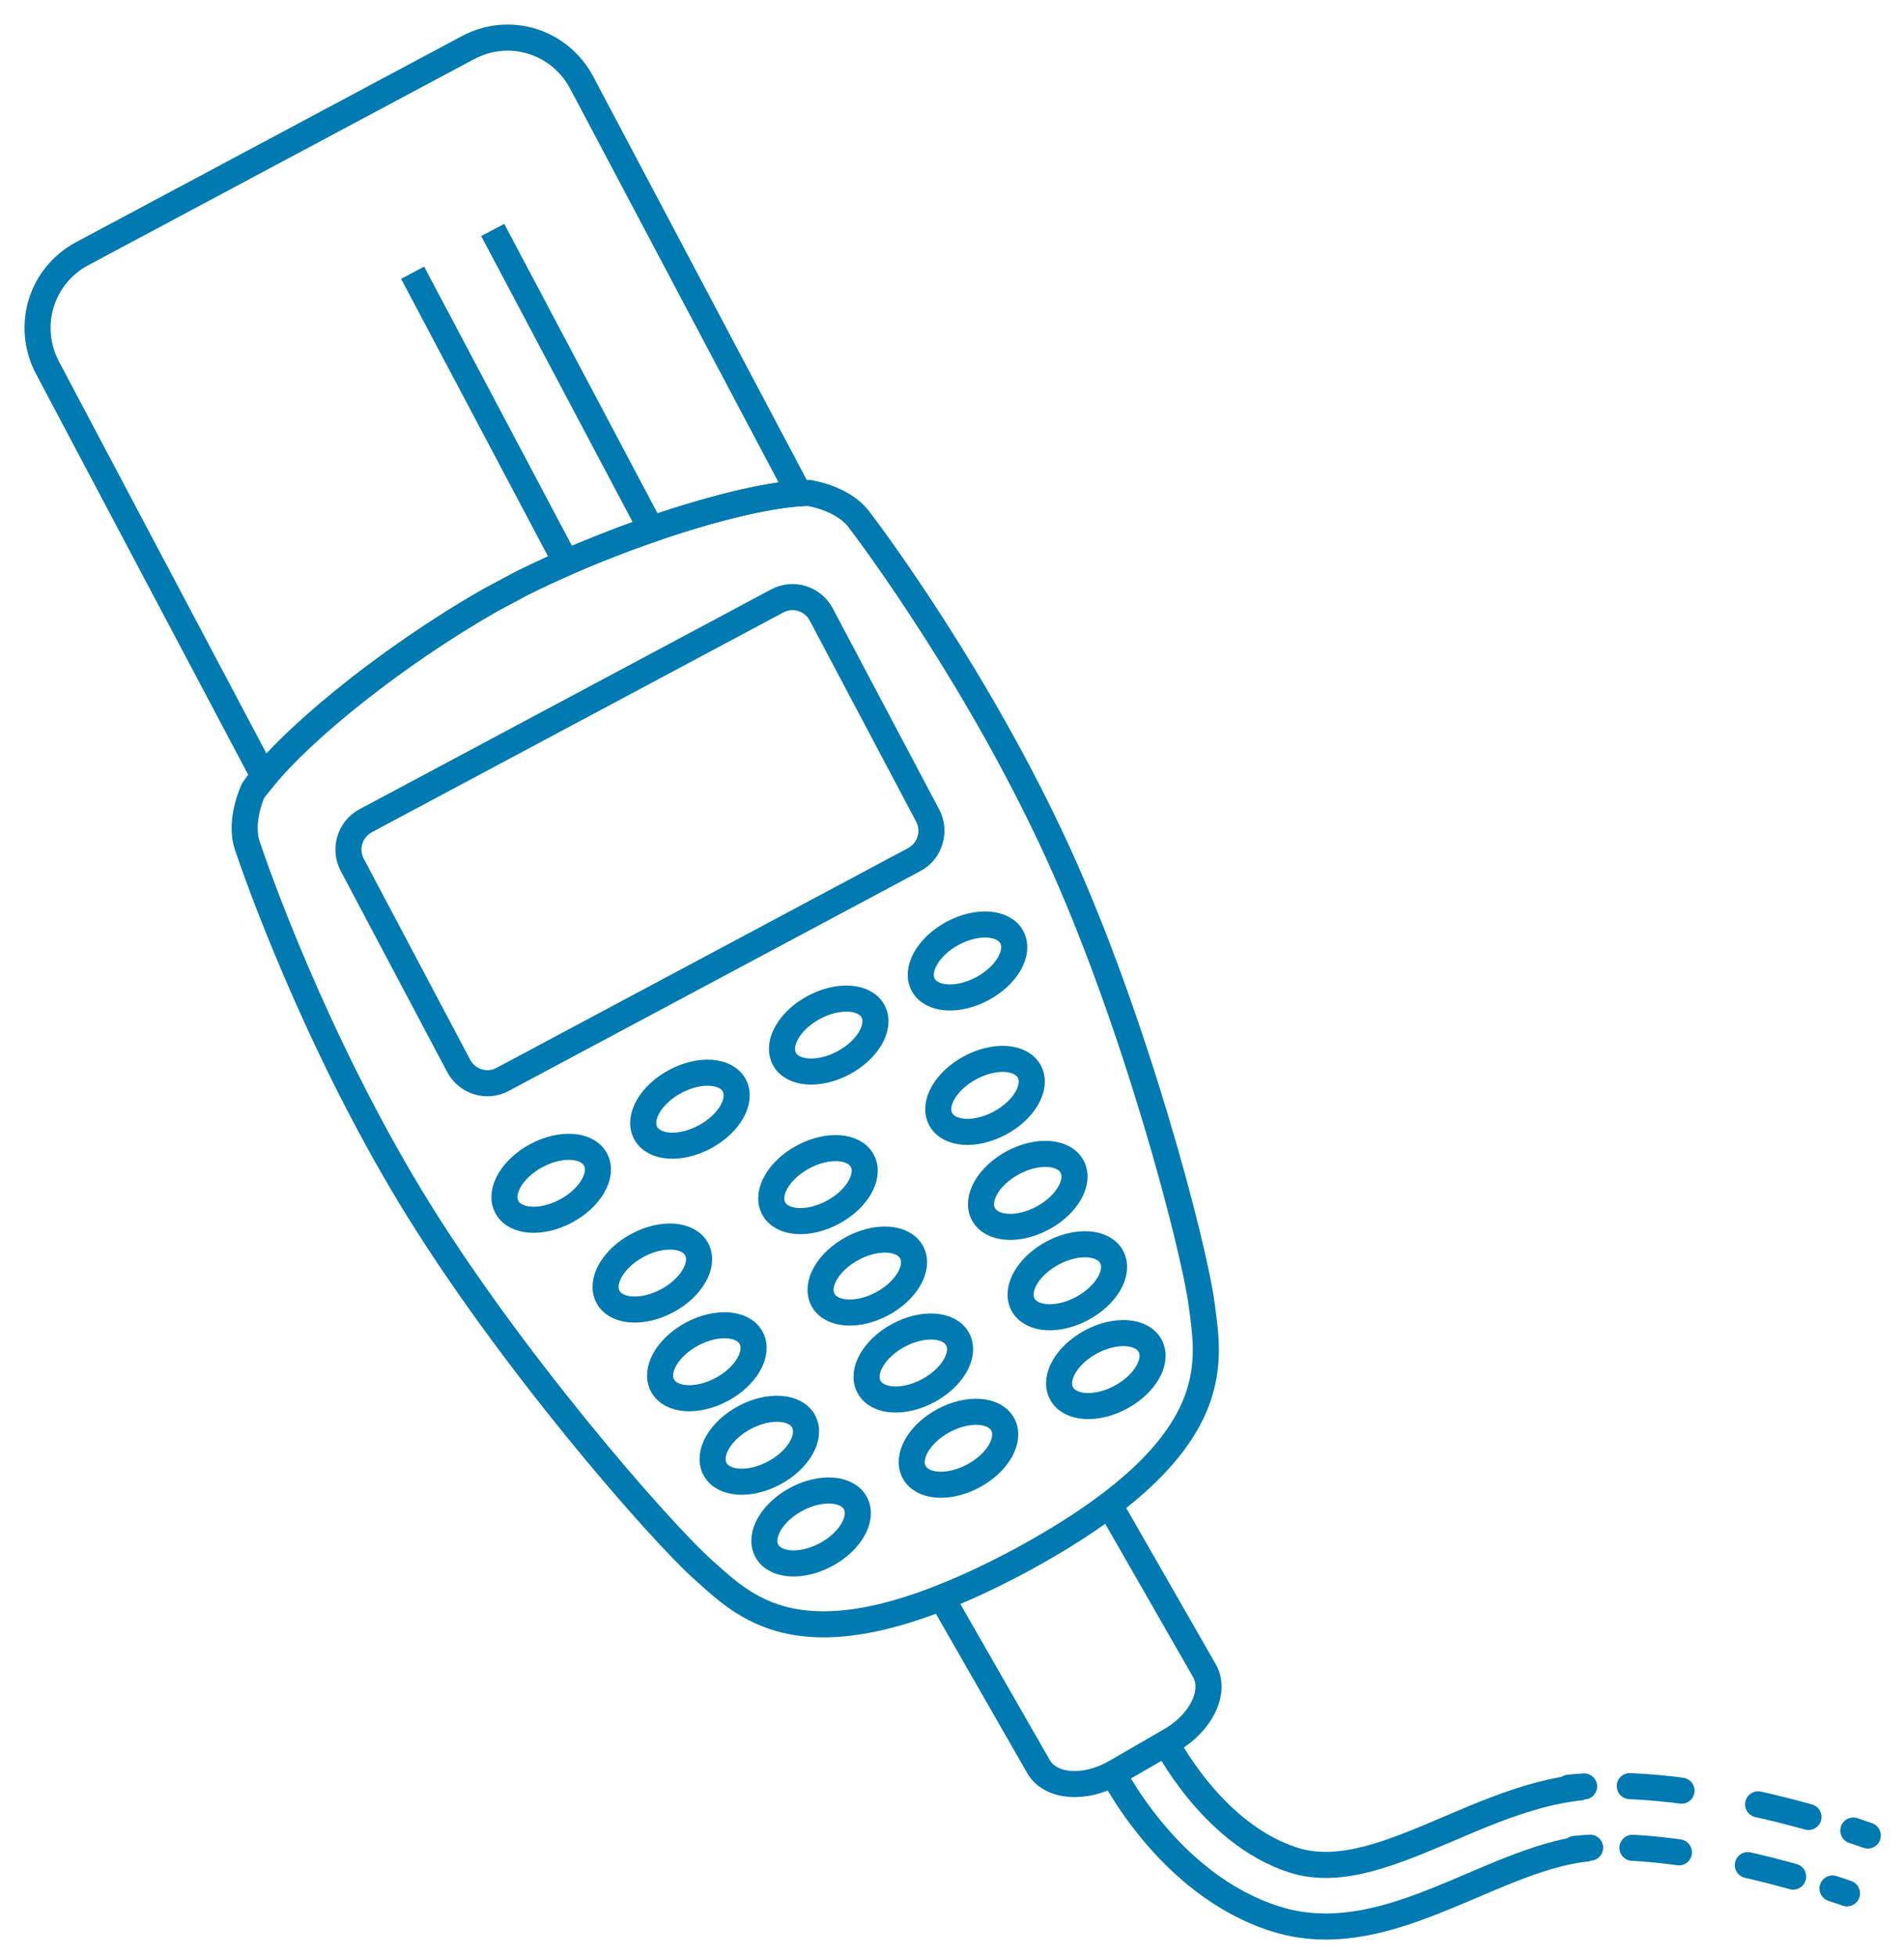 <svg aria-hidden="true" focusable="false" width="73px" height="75px" viewBox="0 0 73 75" version="1.1" xmlns="http://www.w3.org/2000/svg" xmlns:xlink="http://www.w3.org/1999/xlink">
        <g stroke="none" stroke-width="1" fill="none" fill-rule="evenodd">
            <g transform="translate(-457, -371)" stroke="#017AB2">
                <g transform="translate(458, 372)">
                    <g>
                        <path d="M31.92,18.896 C31.297,18.085 30.019,17.899 30.019,17.899 C27.878,17.917 23.146,19.299 18.972,21.373 L17.765,22.019 C13.717,24.333 9.931,27.501 8.72,29.272 C8.72,29.272 8.158,30.441 8.48,31.412 C8.801,32.384 11.027,38.738 14.729,44.863 C18.431,50.989 24.31,57.718 26.001,59.216 C27.683,60.708 29.98,63.145 38.049,58.868 C46.093,54.541 45.365,51.267 45.075,49.032 C44.783,46.787 42.516,38.128 39.529,31.621 C36.542,25.114 32.542,19.707 31.92,18.896 L31.92,18.896 Z M12.506,32.156 C12.183,31.547 12.413,30.788 13.018,30.465 L28.803,22.036 C29.408,21.713 30.163,21.946 30.486,22.556 L34.565,30.261 C34.889,30.871 34.658,31.63 34.053,31.953 L18.268,40.382 C17.663,40.705 16.909,40.471 16.586,39.862 L12.506,32.156 L12.506,32.156 Z M18.433,45.271 C18.12,44.683 18.63,43.801 19.569,43.299 C20.509,42.798 21.523,42.867 21.834,43.455 C22.145,44.043 21.636,44.926 20.696,45.428 C19.757,45.929 18.744,45.859 18.433,45.271 L18.433,45.271 Z M22.309,48.713 C21.998,48.125 22.508,47.241 23.448,46.74 C24.387,46.238 25.401,46.309 25.712,46.896 C26.023,47.484 25.514,48.368 24.574,48.869 C23.635,49.37 22.621,49.301 22.309,48.713 L22.309,48.713 Z M25.537,50.14 C26.477,49.638 27.491,49.708 27.802,50.296 C28.113,50.884 27.605,51.767 26.665,52.269 C25.725,52.77 24.711,52.7 24.4,52.112 C24.088,51.524 24.598,50.642 25.537,50.14 L25.537,50.14 Z M27.549,53.341 C28.489,52.84 29.503,52.91 29.814,53.497 C30.125,54.085 29.615,54.969 28.677,55.469 C27.737,55.972 26.723,55.901 26.412,55.314 C26.101,54.726 26.609,53.843 27.549,53.341 L27.549,53.341 Z M30.661,58.603 C29.722,59.104 28.708,59.034 28.397,58.447 C28.086,57.859 28.594,56.976 29.534,56.474 C30.474,55.972 31.488,56.042 31.799,56.63 C32.11,57.217 31.601,58.101 30.661,58.603 L30.661,58.603 Z M23.752,42.431 C23.441,41.843 23.95,40.96 24.89,40.458 C25.829,39.956 26.844,40.026 27.154,40.614 C27.465,41.202 26.956,42.085 26.017,42.587 C25.077,43.089 24.063,43.019 23.752,42.431 L23.752,42.431 Z M29.798,43.349 C30.737,42.847 31.752,42.917 32.062,43.505 C32.374,44.092 31.865,44.976 30.926,45.478 C29.986,45.979 28.972,45.91 28.661,45.322 C28.349,44.733 28.859,43.85 29.798,43.349 L29.798,43.349 Z M36.311,55.586 C35.372,56.087 34.358,56.017 34.047,55.429 C33.736,54.842 34.245,53.959 35.184,53.457 C36.124,52.955 37.139,53.025 37.449,53.613 C37.76,54.201 37.251,55.084 36.311,55.586 L36.311,55.586 Z M34.581,52.317 C33.642,52.818 32.627,52.749 32.316,52.161 C32.005,51.573 32.514,50.69 33.454,50.188 C34.394,49.687 35.407,49.756 35.719,50.345 C36.03,50.932 35.52,51.815 34.581,52.317 L34.581,52.317 Z M32.816,48.985 C31.877,49.485 30.862,49.416 30.552,48.828 C30.24,48.24 30.75,47.357 31.689,46.855 C32.629,46.353 33.643,46.424 33.953,47.012 C34.265,47.599 33.756,48.482 32.816,48.985 L32.816,48.985 Z M29.073,39.59 C28.762,39.002 29.27,38.118 30.21,37.617 C31.15,37.115 32.164,37.185 32.475,37.773 C32.786,38.36 32.276,39.244 31.338,39.746 C30.398,40.247 29.384,40.177 29.073,39.59 L29.073,39.59 Z M41.962,52.569 C41.022,53.071 40.008,53 39.697,52.412 C39.386,51.825 39.896,50.942 40.834,50.439 C41.774,49.939 42.788,50.009 43.099,50.596 C43.411,51.184 42.901,52.067 41.962,52.569 L41.962,52.569 Z M40.486,49.164 C39.546,49.666 38.533,49.596 38.221,49.008 C37.91,48.421 38.419,47.537 39.359,47.035 C40.298,46.533 41.312,46.604 41.623,47.191 C41.934,47.779 41.424,48.663 40.486,49.164 L40.486,49.164 Z M38.969,45.699 C38.029,46.201 37.015,46.131 36.704,45.543 C36.392,44.955 36.901,44.072 37.841,43.57 C38.78,43.069 39.794,43.138 40.105,43.726 C40.417,44.315 39.908,45.198 38.969,45.699 L38.969,45.699 Z M37.33,42.058 C36.391,42.559 35.377,42.489 35.065,41.901 C34.754,41.313 35.263,40.43 36.203,39.929 C37.143,39.427 38.157,39.497 38.468,40.085 C38.779,40.672 38.269,41.556 37.33,42.058 L37.33,42.058 Z M36.658,36.905 C35.719,37.406 34.705,37.336 34.394,36.749 C34.083,36.161 34.592,35.278 35.53,34.776 C36.47,34.274 37.484,34.345 37.795,34.932 C38.107,35.52 37.597,36.403 36.658,36.905 L36.658,36.905 Z"></path>
                        <path d="M19.025,21.359 C19.578,21.084 20.141,20.822 20.707,20.573 L14.82,9.455 L20.707,20.573 C21.803,20.09 22.907,19.66 23.969,19.292 L17.891,7.816 L23.969,19.292 C26.228,18.508 28.289,18.008 29.633,17.905 L21.305,2.172 C20.459,0.577 18.528,-0.02 16.943,0.826 L2.153,8.724 C0.569,9.569 -0.019,11.512 0.826,13.107 L9.129,28.79 C10.616,26.967 14.104,24.128 17.818,22.004 L19.025,21.359 L19.025,21.359 Z"></path>
                        <path d="M41.568,56.749 L45.178,63.047 C45.636,63.846 45.058,65.043 43.887,65.72 L41.768,66.946 C40.597,67.622 39.275,67.523 38.817,66.724 L35.207,60.427"></path>
                        <path d="M59.911,69.859 C59.394,69.907 58.875,70.018 58.349,70.172 C57.412,70.446 56.455,70.853 55.463,71.276 C53.635,72.056 51.759,72.856 49.833,72.856 C49.192,72.856 48.546,72.767 47.894,72.56 C43.742,71.244 41.599,66.859 41.51,66.674"></path>
                        <path d="M43.623,65.648 C43.641,65.685 45.429,69.307 48.601,70.313 C50.388,70.88 52.408,70.019 54.545,69.107 C55.679,68.624 56.839,68.129 58.036,67.814 C58.575,67.672 59.123,67.565 59.679,67.513"></path>
                        <path d="M69.814,71.584 C69.803,71.58 69.604,71.508 69.26,71.397" stroke-linecap="round"></path>
                        <path d="M67.75,70.942 C65.945,70.439 63.233,69.822 60.762,69.813" stroke-linecap="round" stroke-dasharray="1.792,2.688"></path>
                        <path d="M59.966,69.833 C59.769,69.845 59.574,69.859 59.383,69.88" stroke-linecap="round"></path>
                        <path d="M59.15,67.534 C59.343,67.514 59.538,67.497 59.734,67.485" stroke-linecap="round"></path>
                        <path d="M61.488,67.473 C64.457,67.599 67.509,68.394 69.224,68.914" stroke-linecap="round" stroke-dasharray="1.99,2.985"></path>
                        <path d="M70.057,69.177 C70.374,69.282 70.568,69.352 70.611,69.367" stroke-linecap="round"></path>
                    </g>
                </g>
            </g>
        </g>
    </svg>